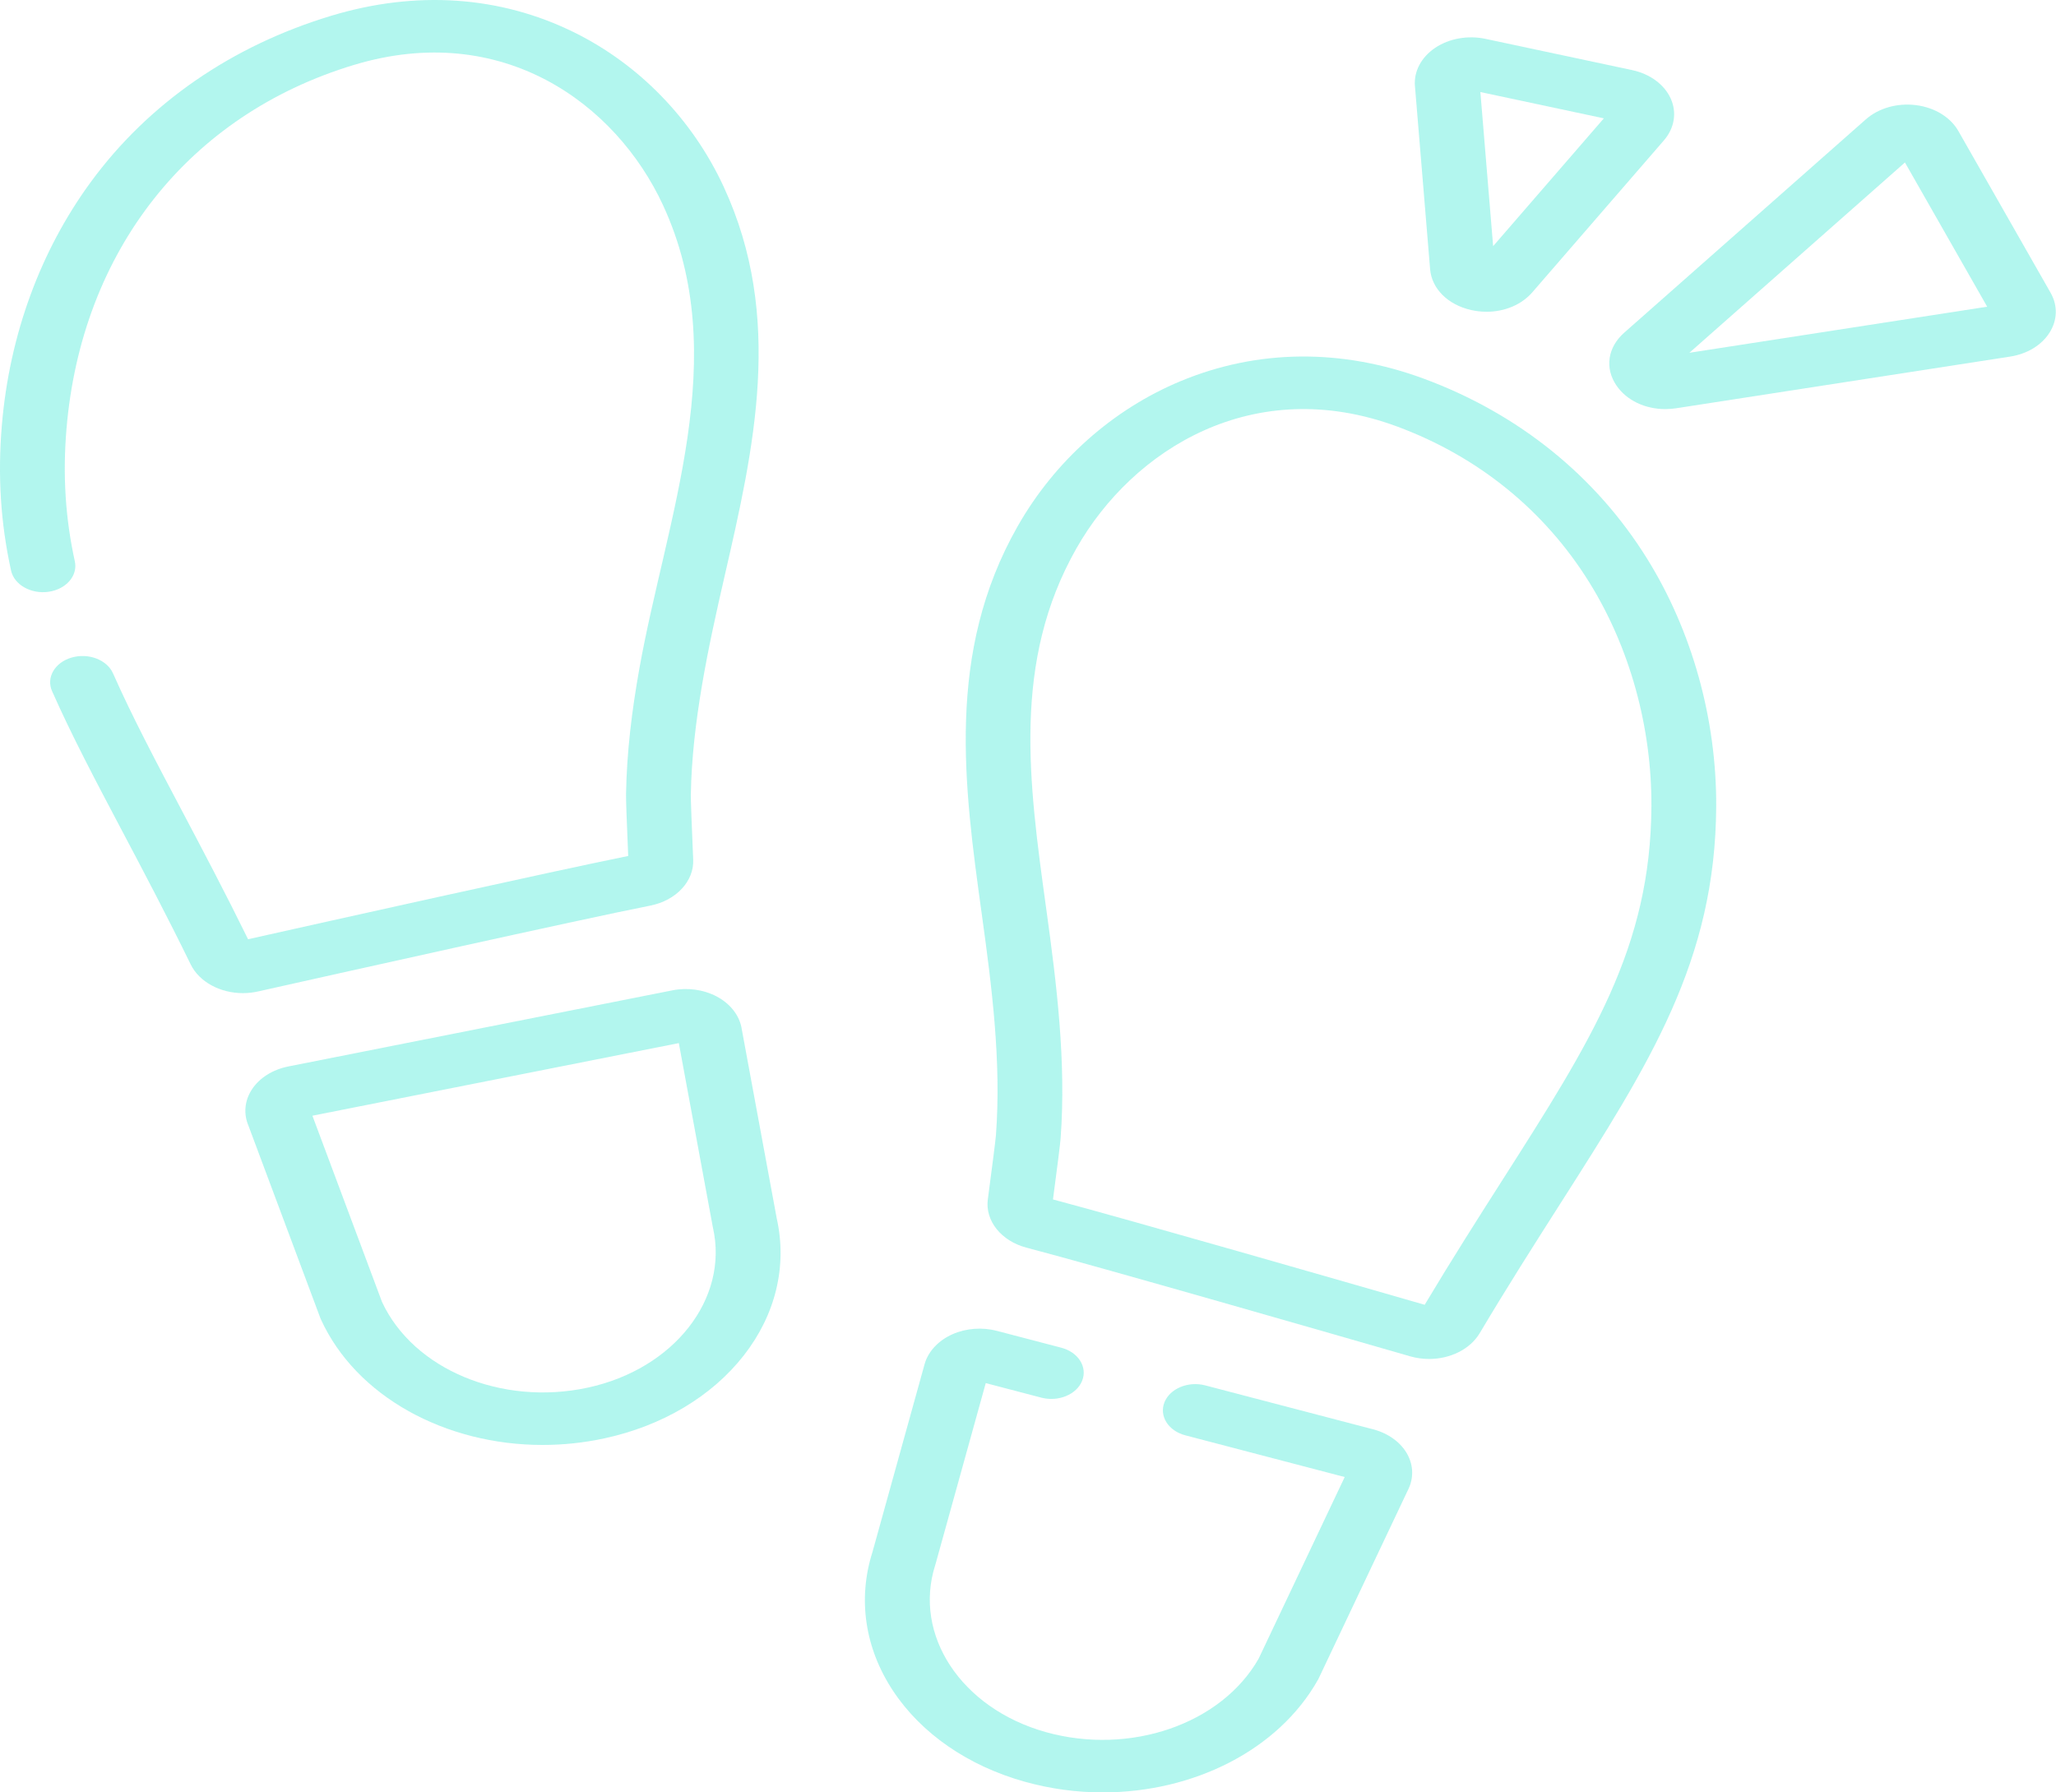 <svg viewBox="0 0 195 170" fill="none" xmlns="http://www.w3.org/2000/svg">
<g opacity="0.4">
<path d="M61.68 85.891C64.123 85.407 65.833 83.578 65.745 81.541C65.597 78.135 65.514 75.839 65.521 75.397C65.633 68.524 67.176 61.379 68.725 54.637C71.5 42.562 74.37 30.075 68.631 17.698C65.672 11.319 60.642 6.126 54.465 3.075C47.451 -0.39 39.488 -0.938 31.439 1.489C21.984 4.339 14.095 9.788 8.624 17.247C3.819 23.799 0.897 31.782 0.176 40.334C-0.226 45.109 0.059 49.616 1.049 54.114C1.347 55.467 2.943 56.367 4.612 56.127C6.283 55.885 7.395 54.593 7.098 53.24C6.197 49.148 5.938 45.037 6.306 40.673C7.731 23.777 17.927 10.873 33.582 6.154C47.599 1.927 58.398 9.785 62.879 19.448C69.534 33.8 63.193 49.076 60.627 63.488C59.928 67.412 59.441 71.365 59.377 75.332C59.369 75.853 59.437 77.821 59.581 81.185C52.183 82.682 31.048 87.398 23.527 89.082C21.318 84.586 19.158 80.498 17.244 76.874C14.705 72.067 12.512 67.915 10.721 63.869C10.149 62.575 8.39 61.903 6.793 62.366C5.195 62.83 4.365 64.255 4.938 65.548C6.791 69.736 9.017 73.951 11.595 78.832C13.668 82.755 15.811 86.812 18.081 91.459C18.905 93.145 20.896 94.193 23.037 94.193C23.51 94.193 23.991 94.142 24.467 94.035C31.462 92.468 54.816 87.251 61.68 85.891Z" fill="#3EE8D4"/>
<path d="M70.318 97.43C70.314 97.403 70.308 97.377 70.302 97.35C70.038 96.183 69.181 95.144 67.952 94.499C66.723 93.854 65.202 93.645 63.779 93.928L27.343 101.149C25.865 101.442 24.608 102.234 23.895 103.322C23.199 104.383 23.081 105.634 23.565 106.767L30.377 124.995C30.395 125.043 30.415 125.09 30.436 125.137C33.783 132.463 42.254 137.047 51.459 137.046C53.395 137.046 55.366 136.843 57.327 136.42C62.81 135.236 67.502 132.445 70.539 128.561C73.566 124.689 74.677 120.076 73.67 115.567L70.318 97.43ZM55.744 131.611C47.574 133.375 39.202 129.88 36.23 123.478L29.63 105.819L64.383 98.932L67.6 116.343C67.605 116.37 67.611 116.397 67.617 116.424C69.144 123.173 63.929 129.844 55.744 131.611Z" fill="#3EE8D4"/>
<path d="M135.065 35.926C127.253 33.033 119.262 33.113 111.956 36.157C105.523 38.837 100.041 43.722 96.52 49.911C89.689 61.918 91.434 74.541 93.123 86.748C94.081 93.675 94.974 100.661 94.462 107.641C94.43 108.083 94.141 110.368 93.69 113.755C93.42 115.782 94.962 117.707 97.355 118.333C104.074 120.09 126.904 126.665 133.741 128.638C134.335 128.809 134.942 128.891 135.539 128.891C137.536 128.891 139.427 127.978 140.342 126.443C143.022 121.941 145.523 118.02 147.941 114.228C156.506 100.798 162.694 91.095 162.771 76.504C162.815 68.214 160.491 59.867 156.227 53.002C151.352 45.153 144.035 39.248 135.065 35.926ZM142.482 111.944C140.248 115.446 137.728 119.399 135.123 123.753C127.77 121.632 107.11 115.687 99.869 113.761C100.314 110.414 100.558 108.455 100.596 107.935C101.127 100.681 100.225 93.394 99.229 86.194C97.562 74.133 95.986 62.742 102.101 51.994C107.434 42.619 118.905 35.416 132.511 40.453C140.196 43.299 146.498 48.411 150.738 55.238C154.576 61.417 156.667 68.961 156.627 76.483C156.556 89.875 150.957 98.654 142.482 111.944Z" fill="#3EE8D4"/>
<path d="M130.238 135.565L114.311 131.397C112.694 130.975 110.964 131.693 110.443 133C109.921 134.308 110.807 135.711 112.422 136.133L127.538 140.089L119.377 157.313C115.84 163.524 107.176 166.518 99.186 164.28C91.181 162.037 86.576 155.078 88.702 148.436C88.71 148.41 88.718 148.383 88.726 148.357L93.493 131.18L98.767 132.56C100.383 132.982 102.114 132.264 102.635 130.957C103.157 129.649 102.271 128.246 100.656 127.824L94.542 126.224C93.149 125.86 91.613 125.977 90.33 126.549C89.046 127.12 88.099 128.106 87.731 129.255C87.722 129.281 87.715 129.307 87.707 129.334L82.742 147.227C81.335 151.664 82.03 156.33 84.703 160.37C87.384 164.422 91.815 167.481 97.178 168.983C99.635 169.671 102.137 170 104.598 170C113.183 169.999 121.249 165.997 125.006 159.309C125.032 159.263 125.056 159.216 125.078 159.169L133.503 141.389C134.087 140.287 134.081 139.034 133.482 137.934C132.868 136.808 131.685 135.944 130.238 135.565Z" fill="#3EE8D4"/>
<path d="M135.638 25.529C135.792 27.383 137.318 28.904 139.527 29.403C140.017 29.514 140.511 29.568 140.996 29.568C142.699 29.568 144.307 28.906 145.332 27.723L157.813 13.313C158.816 12.155 159.056 10.671 158.456 9.343C157.856 8.016 156.489 7.008 154.802 6.649L140.882 3.684C139.226 3.331 137.447 3.647 136.126 4.531C134.805 5.415 134.084 6.769 134.199 8.154L135.638 25.529ZM152.118 11.224L141.615 23.348L140.405 8.729L152.118 11.224Z" fill="#3EE8D4"/>
<path d="M194.484 27.762L185.742 12.431C184.992 11.114 183.488 10.195 181.72 9.972C179.952 9.748 178.174 10.252 176.965 11.32L154.052 31.55C152.469 32.948 152.183 34.921 153.322 36.578C154.289 37.983 156.033 38.8 157.943 38.8C158.286 38.8 158.635 38.774 158.986 38.72L190.64 33.822C192.264 33.571 193.63 32.743 194.385 31.552C195.142 30.36 195.178 28.979 194.484 27.762ZM160.227 33.46L180.673 15.409L188.474 29.09L160.227 33.46Z" fill="#3EE8D4"/>
</g>
</svg>
